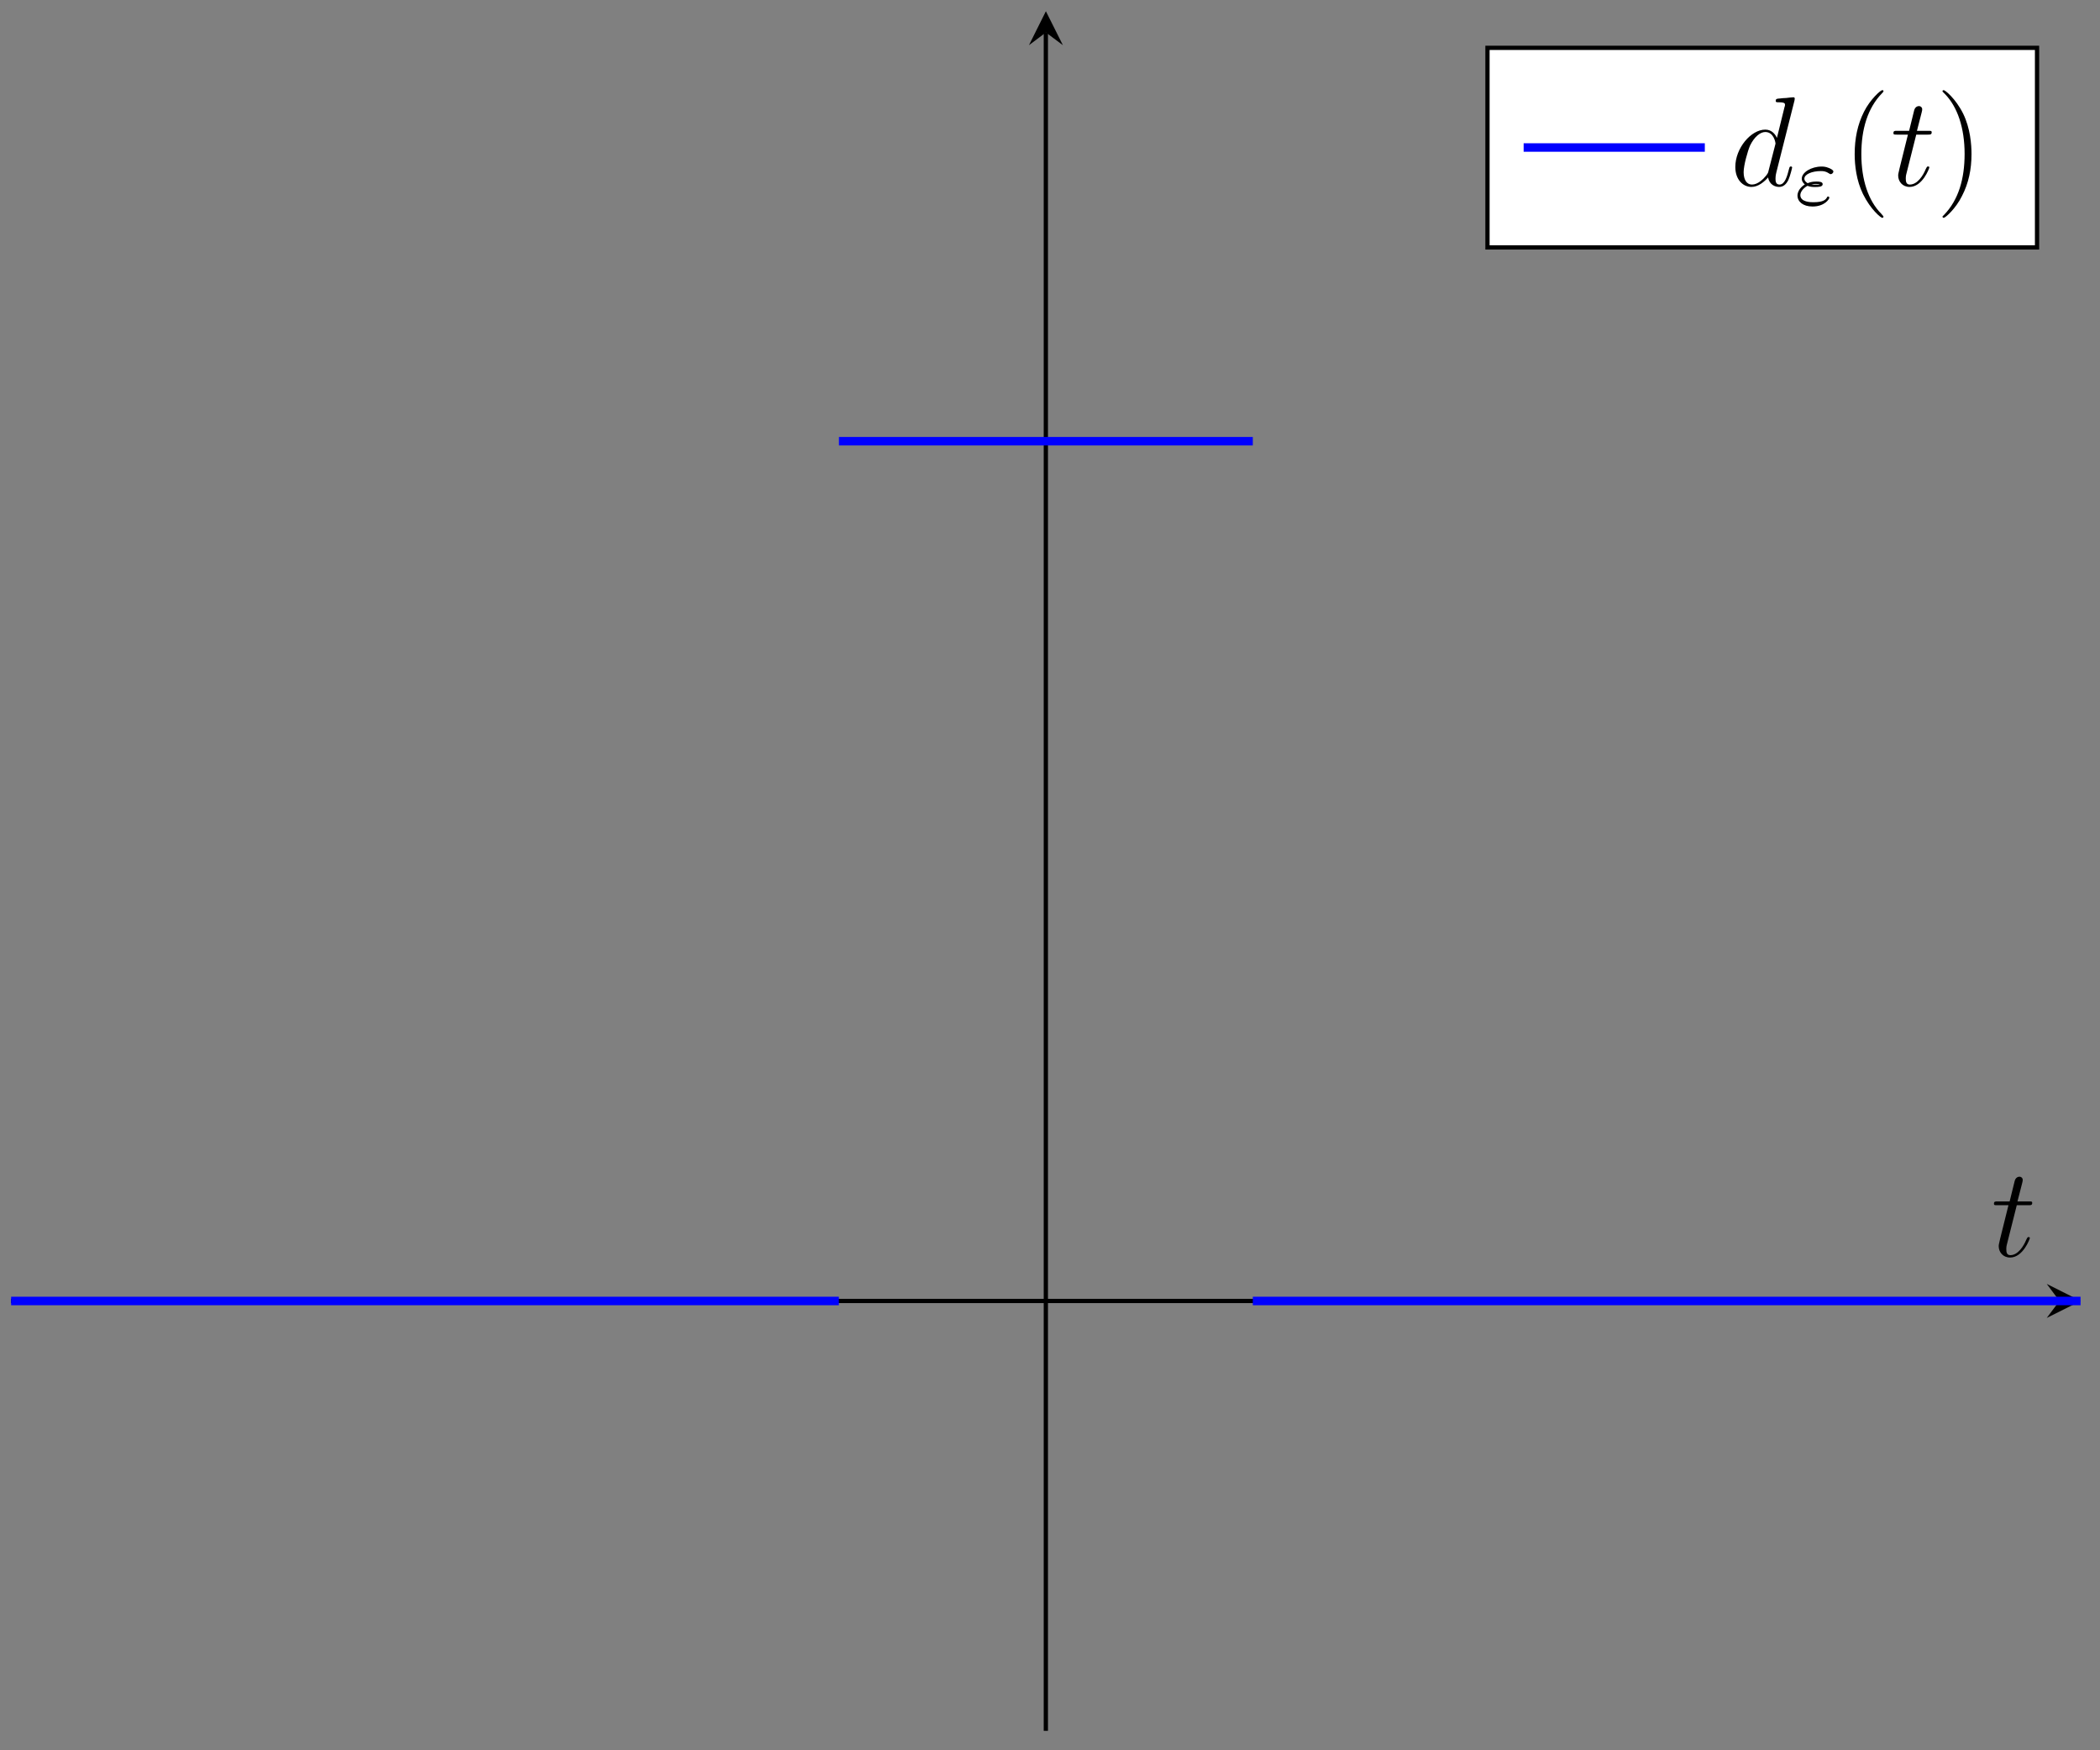 <?xml version="1.0" encoding="UTF-8"?>
<svg xmlns="http://www.w3.org/2000/svg" xmlns:xlink="http://www.w3.org/1999/xlink" width="138pt" height="115pt" viewBox="0 0 138 115" version="1.1">
<rect x="0" y="0" width="138" height="115" fill="#808080" stroke="none"/>
<defs>
<g>
<symbol overflow="visible" id="glyph0-0">
<path style="stroke:none;" d=""/>
</symbol>
<symbol overflow="visible" id="glyph0-1">
<path style="stroke:none;" d="M 1.688 -3.359 L 2.453 -3.359 C 2.609 -3.359 2.703 -3.359 2.703 -3.516 C 2.703 -3.609 2.641 -3.609 2.484 -3.609 L 1.734 -3.609 L 2.047 -4.828 C 2.078 -4.953 2.078 -4.969 2.078 -5.031 C 2.078 -5.156 1.969 -5.234 1.875 -5.234 C 1.797 -5.234 1.609 -5.203 1.547 -4.938 L 1.219 -3.609 L 0.422 -3.609 C 0.266 -3.609 0.188 -3.609 0.188 -3.453 C 0.188 -3.359 0.25 -3.359 0.406 -3.359 L 1.141 -3.359 L 0.594 -1.156 C 0.531 -0.859 0.5 -0.781 0.5 -0.672 C 0.5 -0.281 0.781 0.078 1.25 0.078 C 2.094 0.078 2.547 -1.141 2.547 -1.203 C 2.547 -1.25 2.516 -1.266 2.469 -1.266 C 2.453 -1.266 2.406 -1.266 2.391 -1.234 C 2.391 -1.234 2.375 -1.219 2.312 -1.094 C 2.141 -0.672 1.766 -0.078 1.266 -0.078 C 1.016 -0.078 1 -0.297 1 -0.484 C 1 -0.484 1 -0.641 1.031 -0.75 Z M 1.688 -3.359 "/>
</symbol>
<symbol overflow="visible" id="glyph0-2">
<path style="stroke:none;" d="M 4.219 -5.609 C 4.219 -5.641 4.234 -5.688 4.234 -5.734 C 4.234 -5.812 4.156 -5.812 4.141 -5.812 C 4.125 -5.812 3.719 -5.781 3.672 -5.766 C 3.531 -5.766 3.406 -5.75 3.266 -5.734 C 3.047 -5.719 2.984 -5.719 2.984 -5.562 C 2.984 -5.484 3.062 -5.484 3.172 -5.484 C 3.578 -5.484 3.594 -5.406 3.594 -5.312 C 3.594 -5.266 3.578 -5.203 3.562 -5.172 L 3.062 -3.141 C 2.969 -3.359 2.734 -3.688 2.297 -3.688 C 1.359 -3.688 0.328 -2.469 0.328 -1.234 C 0.328 -0.406 0.828 0.078 1.391 0.078 C 1.844 0.078 2.25 -0.281 2.484 -0.547 C 2.562 -0.062 2.953 0.078 3.203 0.078 C 3.453 0.078 3.656 -0.062 3.812 -0.375 C 3.938 -0.656 4.062 -1.172 4.062 -1.203 C 4.062 -1.234 4.031 -1.266 3.984 -1.266 C 3.906 -1.266 3.891 -1.234 3.859 -1.109 C 3.734 -0.609 3.578 -0.078 3.234 -0.078 C 2.984 -0.078 2.969 -0.297 2.969 -0.469 C 2.969 -0.5 2.969 -0.672 3.031 -0.906 Z M 2.516 -1 C 2.484 -0.859 2.484 -0.844 2.359 -0.672 C 2.172 -0.438 1.812 -0.078 1.422 -0.078 C 1.078 -0.078 0.875 -0.391 0.875 -0.891 C 0.875 -1.344 1.141 -2.281 1.297 -2.641 C 1.578 -3.219 1.969 -3.531 2.297 -3.531 C 2.859 -3.531 2.969 -2.844 2.969 -2.766 C 2.969 -2.766 2.938 -2.656 2.938 -2.641 Z M 2.516 -1 "/>
</symbol>
<symbol overflow="visible" id="glyph1-0">
<path style="stroke:none;" d=""/>
</symbol>
<symbol overflow="visible" id="glyph1-1">
<path style="stroke:none;" d="M 0.812 -1.25 C 1.016 -1.172 1.172 -1.172 1.328 -1.172 C 1.5 -1.172 1.812 -1.172 1.812 -1.359 C 1.812 -1.516 1.594 -1.531 1.391 -1.531 C 1.094 -1.531 0.938 -1.469 0.828 -1.422 C 0.75 -1.469 0.609 -1.562 0.609 -1.719 C 0.609 -2.016 1.125 -2.219 1.688 -2.219 C 1.859 -2.219 2.031 -2.203 2.234 -2.062 C 2.281 -2.031 2.297 -2.016 2.344 -2.016 C 2.422 -2.016 2.516 -2.109 2.516 -2.188 C 2.516 -2.297 2.297 -2.391 2.219 -2.422 C 2 -2.516 1.828 -2.516 1.734 -2.516 C 1.078 -2.516 0.438 -2.141 0.438 -1.719 C 0.438 -1.516 0.594 -1.375 0.641 -1.344 C 0.25 -1.094 0.156 -0.781 0.156 -0.609 C 0.156 -0.219 0.516 0.109 1.141 0.109 C 1.953 0.109 2.25 -0.391 2.25 -0.469 C 2.25 -0.5 2.219 -0.547 2.172 -0.547 C 2.125 -0.547 2.109 -0.531 2.094 -0.484 C 2.016 -0.359 1.891 -0.172 1.203 -0.172 C 1.047 -0.172 0.344 -0.172 0.344 -0.641 C 0.344 -0.797 0.469 -1.062 0.812 -1.25 Z M 1.609 -1.344 C 1.531 -1.328 1.516 -1.328 1.328 -1.328 C 1.266 -1.328 1.156 -1.328 1.062 -1.344 C 1.203 -1.375 1.328 -1.375 1.375 -1.375 C 1.469 -1.375 1.547 -1.359 1.609 -1.359 Z M 1.609 -1.344 "/>
</symbol>
<symbol overflow="visible" id="glyph2-0">
<path style="stroke:none;" d=""/>
</symbol>
<symbol overflow="visible" id="glyph2-1">
<path style="stroke:none;" d="M 2.719 2.031 C 2.719 2.016 2.719 2 2.578 1.844 C 1.734 1 1.266 -0.375 1.266 -2.078 C 1.266 -3.703 1.672 -5.109 2.641 -6.094 C 2.719 -6.172 2.719 -6.188 2.719 -6.219 C 2.719 -6.266 2.688 -6.281 2.641 -6.281 C 2.531 -6.281 1.844 -5.672 1.438 -4.859 C 1.016 -4.016 0.828 -3.109 0.828 -2.078 C 0.828 -1.344 0.938 -0.344 1.375 0.547 C 1.875 1.562 2.547 2.109 2.641 2.109 C 2.688 2.109 2.719 2.078 2.719 2.031 Z M 2.719 2.031 "/>
</symbol>
<symbol overflow="visible" id="glyph2-2">
<path style="stroke:none;" d="M 2.359 -2.078 C 2.359 -2.719 2.281 -3.766 1.812 -4.734 C 1.312 -5.734 0.625 -6.281 0.531 -6.281 C 0.5 -6.281 0.453 -6.266 0.453 -6.219 C 0.453 -6.188 0.453 -6.172 0.609 -6.031 C 1.438 -5.188 1.906 -3.797 1.906 -2.094 C 1.906 -0.469 1.516 0.922 0.547 1.922 C 0.453 2 0.453 2.016 0.453 2.031 C 0.453 2.078 0.5 2.109 0.531 2.109 C 0.641 2.109 1.328 1.5 1.734 0.672 C 2.172 -0.172 2.359 -1.078 2.359 -2.078 Z M 2.359 -2.078 "/>
</symbol>
</g>
<clipPath id="clip1">
  <path d="M 0.73 85 L 56 85 L 56 86 L 0.73 86 Z M 0.73 85 "/>
</clipPath>
<clipPath id="clip2">
  <path d="M 82 85 L 136.73 85 L 136.73 86 L 82 86 Z M 82 85 "/>
</clipPath>
</defs>
<g id="surface1">
<path style="fill:none;stroke-width:0.399;stroke-linecap:butt;stroke-linejoin:miter;stroke:rgb(0%,0%,0%);stroke-opacity:1;stroke-miterlimit:10;" d="M -0.002 40.348 L 192.28 40.348 " transform="matrix(0.7,0,0,-0.7,0.732,113.722)"/>
<path style=" stroke:none;fill-rule:nonzero;fill:rgb(0%,0%,0%);fill-opacity:1;" d="M 136.73 85.477 L 134.5 84.359 L 135.336 85.477 L 134.5 86.594 "/>
<path style="fill:none;stroke-width:0.399;stroke-linecap:butt;stroke-linejoin:miter;stroke:rgb(0%,0%,0%);stroke-opacity:1;stroke-miterlimit:10;" d="M 97.135 -0.001 L 97.135 159.404 " transform="matrix(0.7,0,0,-0.7,0.732,113.722)"/>
<path style=" stroke:none;fill-rule:nonzero;fill:rgb(0%,0%,0%);fill-opacity:1;" d="M 68.73 0.738 L 67.617 2.969 L 68.73 2.133 L 69.848 2.969 "/>
<path style="fill:none;stroke-width:0.797;stroke-linecap:butt;stroke-linejoin:miter;stroke:rgb(0%,0%,100%);stroke-opacity:1;stroke-miterlimit:10;" d="M 77.711 121.047 L 116.565 121.047 " transform="matrix(0.7,0,0,-0.7,0.732,113.722)"/>
<g clip-path="url(#clip1)" clip-rule="nonzero">
<path style="fill:none;stroke-width:0.797;stroke-linecap:butt;stroke-linejoin:miter;stroke:rgb(0%,0%,100%);stroke-opacity:1;stroke-miterlimit:10;" d="M -0.002 40.348 L 77.705 40.348 " transform="matrix(0.7,0,0,-0.7,0.732,113.722)"/>
</g>
<g clip-path="url(#clip2)" clip-rule="nonzero">
<path style="fill:none;stroke-width:0.797;stroke-linecap:butt;stroke-linejoin:miter;stroke:rgb(0%,0%,100%);stroke-opacity:1;stroke-miterlimit:10;" d="M 116.565 40.348 L 194.272 40.348 " transform="matrix(0.7,0,0,-0.7,0.732,113.722)"/>
</g>
<g style="fill:rgb(0%,0%,0%);fill-opacity:1;">
  <use xlink:href="#glyph0-1" x="130.843" y="82.547"/>
</g>
<path style="fill-rule:nonzero;fill:rgb(100%,100%,100%);fill-opacity:1;stroke-width:0.399;stroke-linecap:butt;stroke-linejoin:miter;stroke:rgb(0%,0%,0%);stroke-opacity:1;stroke-miterlimit:10;" d="M 138.595 139.237 L 190.187 139.237 L 190.187 157.97 L 138.595 157.97 Z M 138.595 139.237 " transform="matrix(0.7,0,0,-0.7,0.732,113.722)"/>
<path style="fill:none;stroke-width:0.797;stroke-linecap:butt;stroke-linejoin:miter;stroke:rgb(0%,0%,100%);stroke-opacity:1;stroke-miterlimit:10;" d="M -0.001 0.002 L 17.007 0.002 " transform="matrix(0.7,0,0,-0.7,100.126,9.693)"/>
<g style="fill:rgb(0%,0%,0%);fill-opacity:1;">
  <use xlink:href="#glyph0-2" x="113.707" y="12.204"/>
</g>
<g style="fill:rgb(0%,0%,0%);fill-opacity:1;">
  <use xlink:href="#glyph1-1" x="117.964" y="13.459"/>
</g>
<g style="fill:rgb(0%,0%,0%);fill-opacity:1;">
  <use xlink:href="#glyph2-1" x="121.051" y="12.204"/>
</g>
<g style="fill:rgb(0%,0%,0%);fill-opacity:1;">
  <use xlink:href="#glyph0-1" x="124.237" y="12.204"/>
</g>
<g style="fill:rgb(0%,0%,0%);fill-opacity:1;">
  <use xlink:href="#glyph2-2" x="127.197" y="12.204"/>
</g>
</g>
</svg>
